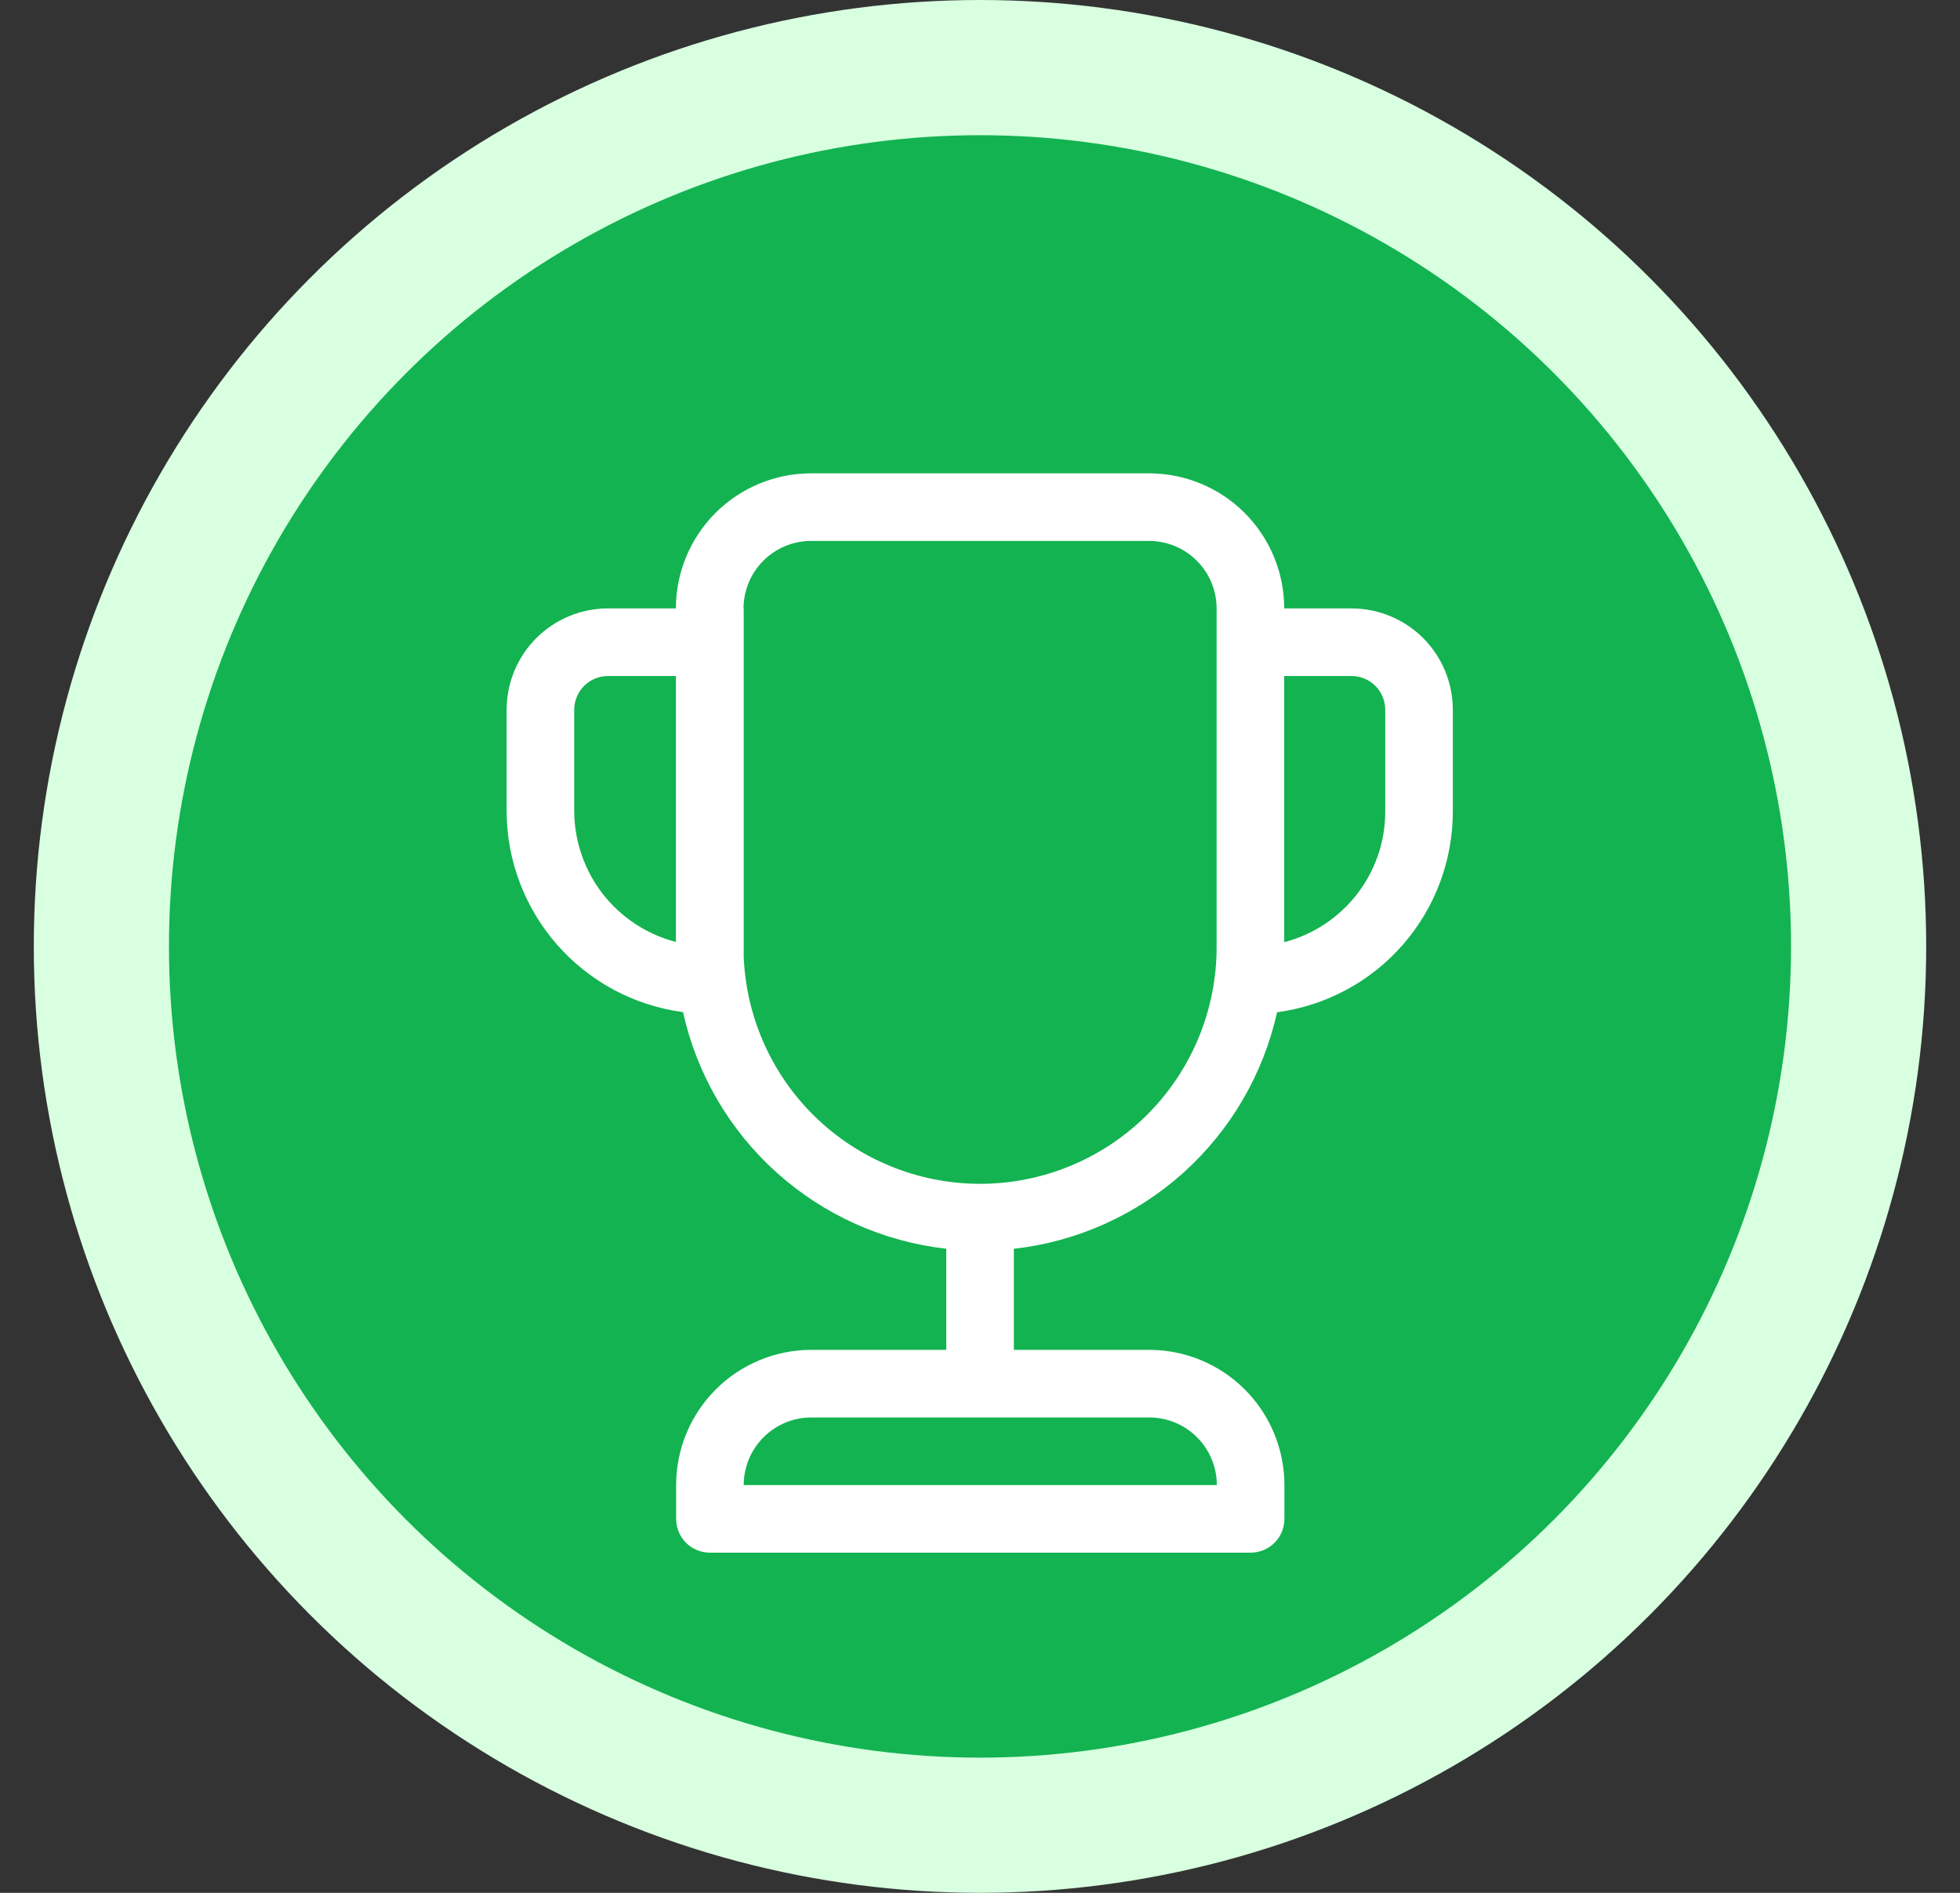 <svg width="29" height="28" viewBox="0 0 29 28" fill="none" xmlns="http://www.w3.org/2000/svg">
<rect x="0" y="0" width="29" height="28" fill="#333333" stroke="none"/>
<circle cx="14.5" cy="14" r="13" fill="#13B351" stroke="#D8FFE0" stroke-width="2"/>
<path d="M7.496 11.998C7.497 12.726 7.763 13.428 8.243 13.975C8.723 14.522 9.385 14.876 10.106 14.972C10.309 15.889 10.794 16.719 11.492 17.346C12.191 17.974 13.068 18.367 14.001 18.472V19.968H12.004C11.474 19.968 10.965 20.179 10.59 20.554C10.215 20.929 10.004 21.438 10.004 21.968V22.468C10.004 22.601 10.057 22.728 10.15 22.822C10.244 22.915 10.371 22.968 10.504 22.968H18.504C18.637 22.968 18.764 22.915 18.858 22.822C18.951 22.728 19.004 22.601 19.004 22.468V21.968C19.004 21.438 18.793 20.929 18.418 20.554C18.043 20.179 17.535 19.968 17.004 19.968H15.001V18.473C15.934 18.368 16.811 17.975 17.509 17.348C18.207 16.72 18.692 15.89 18.895 14.974C19.615 14.878 20.276 14.524 20.754 13.978C21.232 13.432 21.496 12.73 21.496 12.004V10.5C21.496 10.102 21.338 9.721 21.057 9.439C20.775 9.158 20.394 9 19.996 9H19.001C19.001 8.47 18.79 7.962 18.415 7.587C18.04 7.212 17.531 7.002 17.001 7.002H12.001C11.471 7.002 10.962 7.212 10.587 7.587C10.212 7.961 10.001 8.47 10 9H8.996C8.598 9 8.217 9.158 7.935 9.439C7.654 9.721 7.496 10.102 7.496 10.5V11.998ZM8.996 10H10.001V13.934C9.571 13.823 9.191 13.573 8.918 13.223C8.646 12.872 8.498 12.442 8.496 11.998V10.5C8.496 10.367 8.549 10.24 8.643 10.146C8.736 10.053 8.863 10 8.996 10ZM19.001 10H19.996C20.129 10 20.256 10.053 20.35 10.146C20.443 10.24 20.496 10.367 20.496 10.5V12.005C20.496 12.934 19.861 13.715 19.001 13.937V10ZM18.001 9.002V14C18.004 14.917 17.647 15.798 17.008 16.455C16.368 17.111 15.496 17.49 14.579 17.511C13.663 17.531 12.775 17.191 12.106 16.564C11.438 15.937 11.042 15.072 11.004 14.156V9H11.001C11.002 8.735 11.107 8.481 11.295 8.294C11.482 8.107 11.736 8.002 12.001 8.002H17.001C17.266 8.002 17.521 8.107 17.708 8.295C17.896 8.482 18.001 8.737 18.001 9.002ZM11.004 21.968C11.004 21.703 11.11 21.448 11.297 21.261C11.485 21.073 11.739 20.968 12.004 20.968H17.004C17.269 20.968 17.524 21.073 17.711 21.261C17.899 21.448 18.004 21.703 18.004 21.968H11.004Z" fill="white"/>
</svg>
